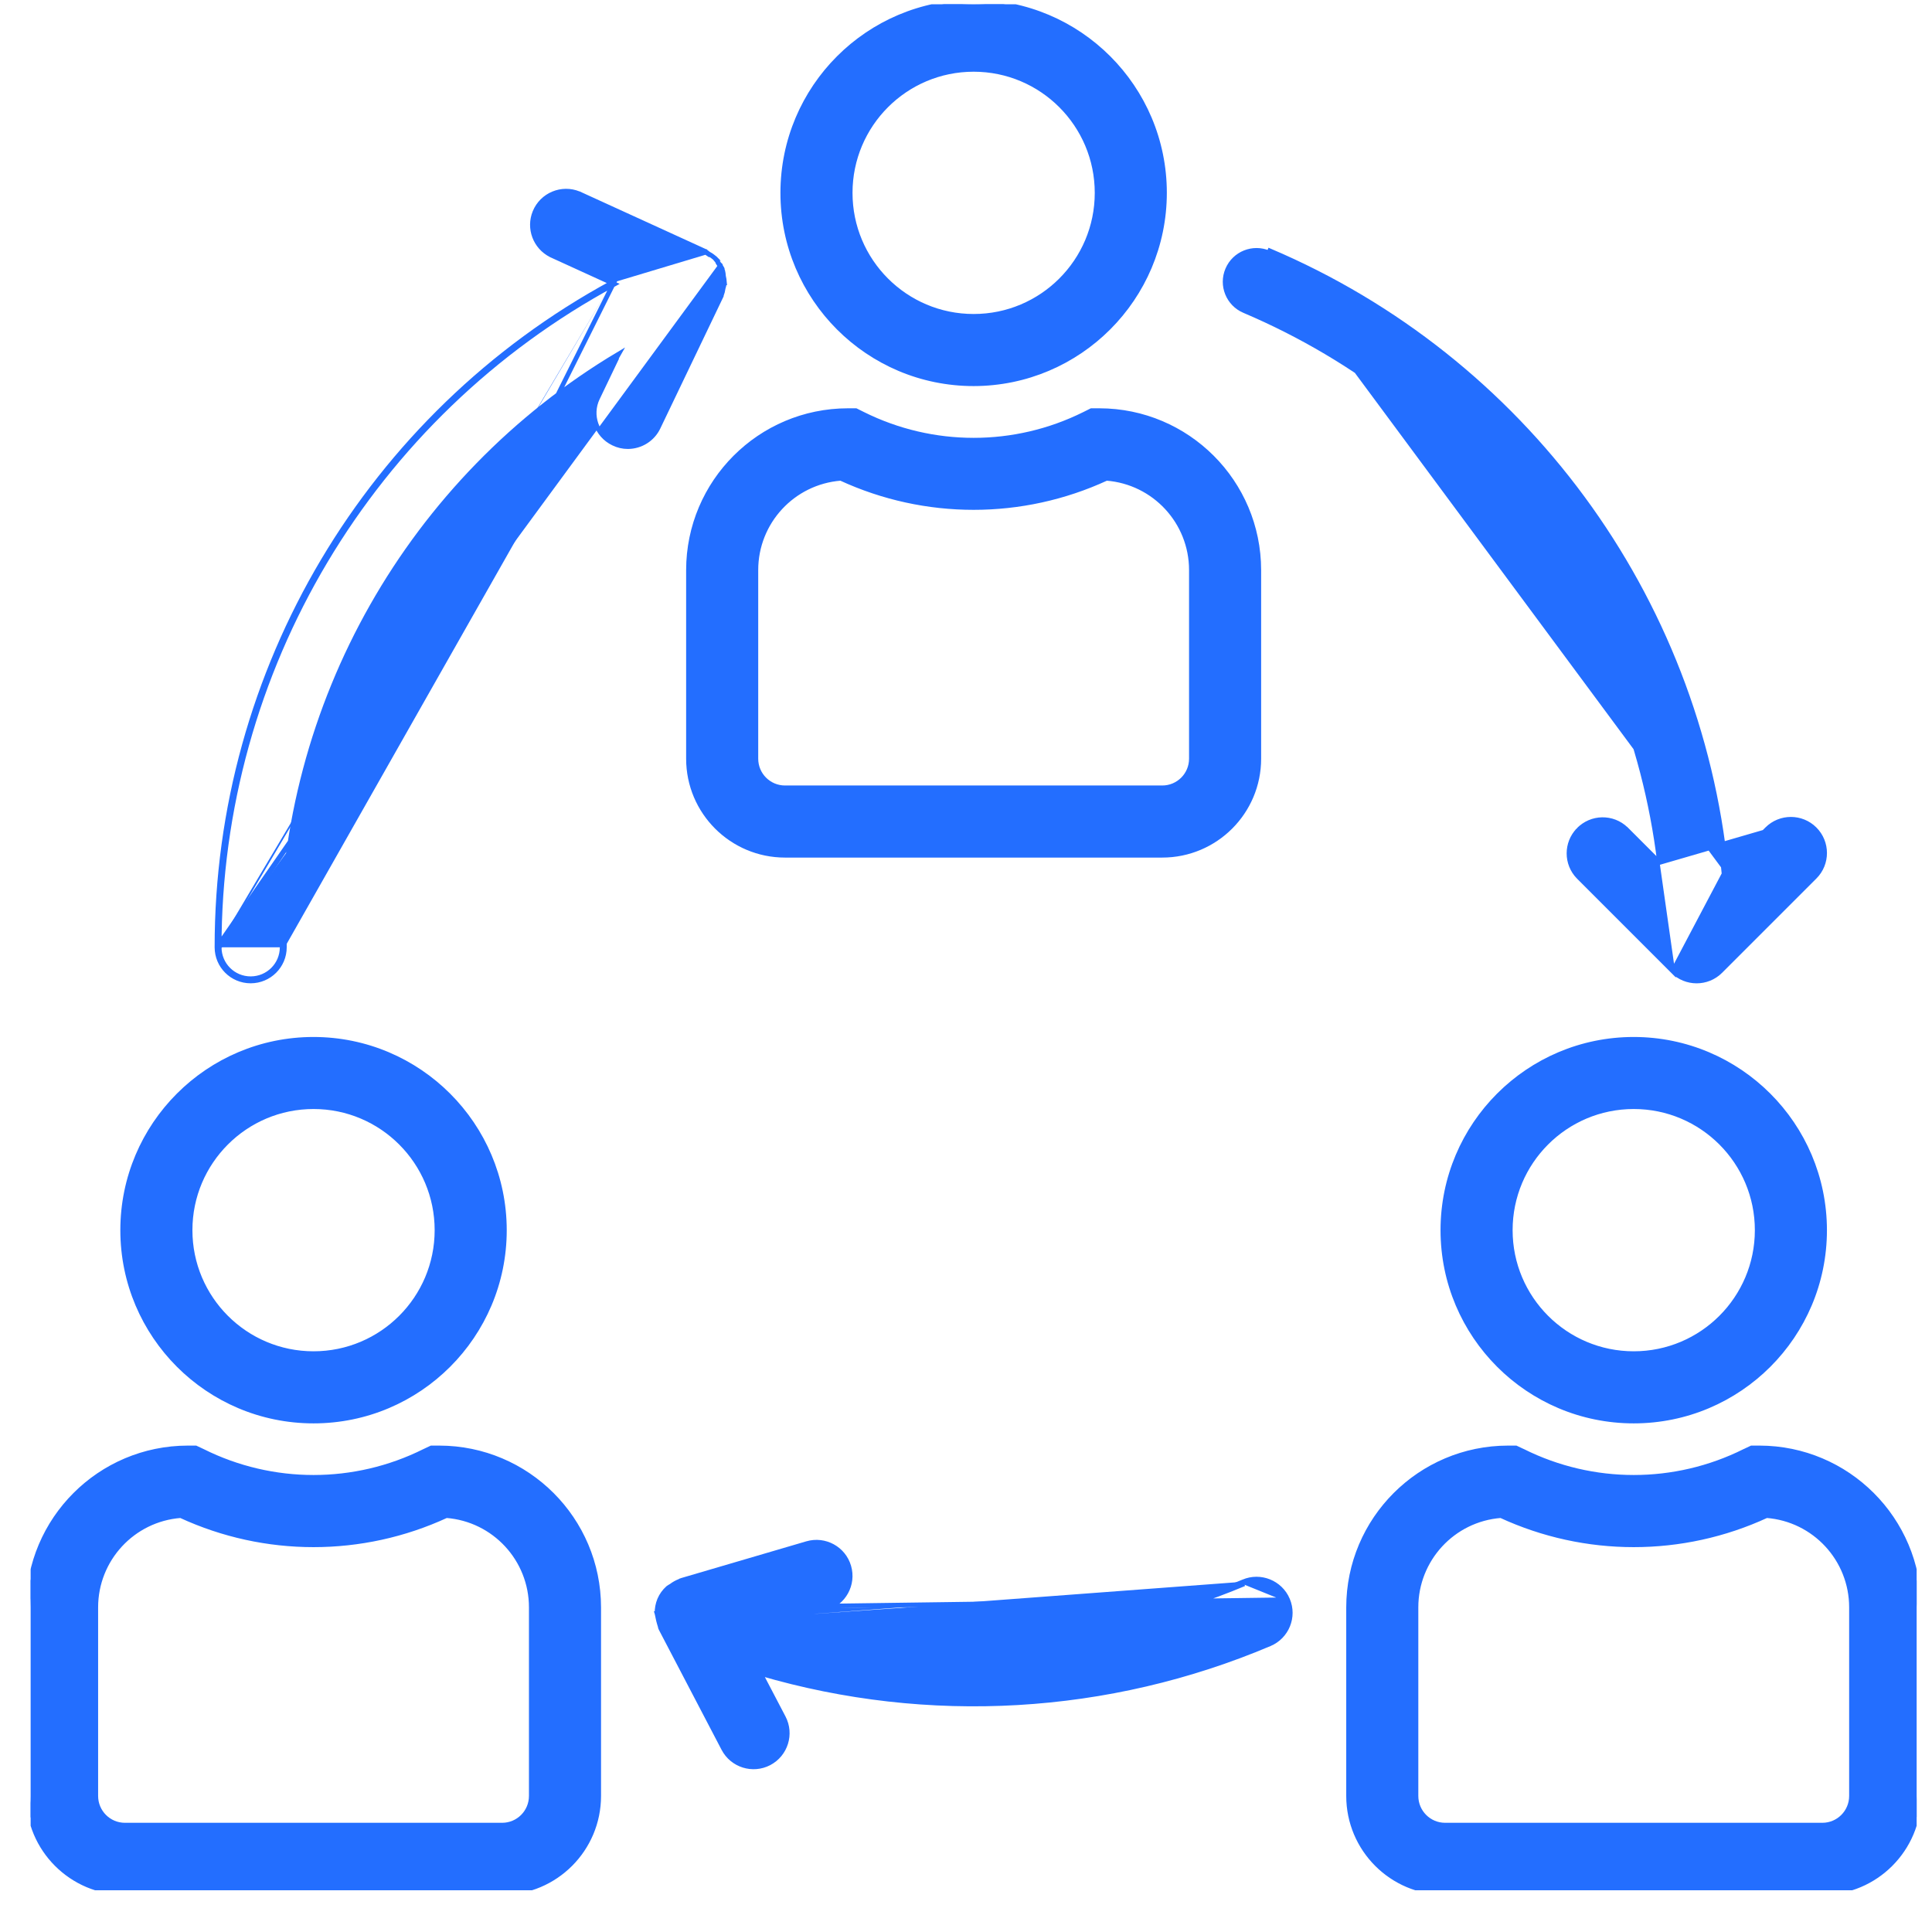 <svg width="42" height="42" viewBox="0 0 42 42" fill="none" xmlns="http://www.w3.org/2000/svg">
<g clip-path="url(#clip0)">
<path d="M21.166 8.343H21.166C23.457 8.341 25.314 6.484 25.316 4.193V4.193C25.316 1.901 23.458 0.043 21.166 0.043C18.874 0.043 17.016 1.901 17.016 4.193C17.016 6.485 18.874 8.343 21.166 8.343ZM21.166 6.876C19.684 6.876 18.483 5.675 18.483 4.193C18.483 2.711 19.684 1.509 21.166 1.509C22.648 1.509 23.849 2.711 23.849 4.193C23.849 5.675 22.648 6.876 21.166 6.876Z" fill="#236EFF" stroke="#236EFF" stroke-width="0.1"/>
<path d="M23.899 8.926H23.899H23.738H23.726L23.716 8.931L23.572 9.003L23.572 9.003C22.057 9.757 20.276 9.757 18.761 9.003L18.761 9.003L18.616 8.931L18.606 8.926H18.594L18.433 8.926L18.433 8.926C16.519 8.928 14.968 10.479 14.966 12.393V12.393V16.493C14.966 17.653 15.906 18.593 17.066 18.593H25.266C26.426 18.593 27.366 17.653 27.366 16.493V12.393V12.393C27.364 10.479 25.813 8.928 23.899 8.926ZM25.899 16.493C25.899 16.843 25.616 17.126 25.266 17.126H17.066C16.716 17.126 16.433 16.843 16.433 16.493V12.393C16.433 12.393 16.433 12.393 16.433 12.393C16.433 11.348 17.237 10.48 18.278 10.399C20.11 11.245 22.222 11.245 24.054 10.399C25.095 10.48 25.899 11.348 25.899 12.393V16.493Z" fill="#236EFF" stroke="#236EFF" stroke-width="0.1"/>
<path d="M35.516 22.593H35.516C33.224 22.593 31.366 24.451 31.366 26.743C31.366 29.035 33.224 30.893 35.516 30.893C37.808 30.893 39.666 29.035 39.666 26.743V26.742C39.664 24.451 37.807 22.595 35.516 22.593ZM35.516 29.426C34.034 29.426 32.833 28.224 32.833 26.743C32.833 25.261 34.034 24.059 35.516 24.059C36.998 24.059 38.199 25.261 38.199 26.743C38.199 28.224 36.998 29.426 35.516 29.426Z" fill="#236EFF" stroke="#236EFF" stroke-width="0.1"/>
<path d="M38.249 31.476H38.249H38.088H38.077L38.067 31.481L37.923 31.549L37.923 31.549L37.922 31.549C36.407 32.304 34.626 32.304 33.111 31.549L33.111 31.549L33.11 31.549L32.965 31.481L32.955 31.476H32.944L32.783 31.476L32.783 31.476C30.869 31.478 29.318 33.029 29.316 34.943V34.943V39.042C29.316 40.202 30.256 41.143 31.416 41.143H39.616C40.776 41.143 41.716 40.202 41.716 39.042V34.943V34.943C41.714 33.029 40.163 31.478 38.249 31.476ZM40.249 39.042C40.249 39.392 39.966 39.676 39.616 39.676H31.416C31.066 39.676 30.783 39.392 30.783 39.042V34.943C30.783 34.943 30.783 34.943 30.783 34.943C30.783 33.898 31.587 33.029 32.628 32.949C34.46 33.795 36.572 33.795 38.404 32.949C39.445 33.029 40.249 33.898 40.249 34.943V39.042Z" fill="#236EFF" stroke="#236EFF" stroke-width="0.1"/>
<path d="M6.816 22.593H6.816C4.524 22.593 2.666 24.451 2.666 26.743C2.666 29.035 4.524 30.893 6.816 30.893C9.108 30.893 10.966 29.035 10.966 26.743V26.742C10.964 24.451 9.107 22.595 6.816 22.593ZM6.816 29.426C5.334 29.426 4.133 28.224 4.133 26.743C4.133 25.261 5.334 24.059 6.816 24.059C8.298 24.059 9.499 25.261 9.499 26.743C9.499 28.224 8.298 29.426 6.816 29.426Z" fill="#236EFF" stroke="#236EFF" stroke-width="0.1"/>
<path d="M9.549 31.476H9.549H9.388H9.377L9.367 31.481L9.222 31.549L9.222 31.549L9.222 31.549C7.707 32.304 5.925 32.304 4.41 31.549L4.41 31.549L4.41 31.549L4.265 31.481L4.255 31.476H4.244L4.083 31.476L4.083 31.476C2.169 31.478 0.618 33.029 0.616 34.943V34.943V39.042C0.616 40.202 1.556 41.143 2.716 41.143H10.916C12.076 41.143 13.016 40.202 13.016 39.042V34.943V34.943C13.014 33.029 11.463 31.478 9.549 31.476ZM11.549 39.042C11.549 39.392 11.266 39.676 10.916 39.676H2.716C2.366 39.676 2.083 39.392 2.083 39.042V34.943C2.083 34.943 2.083 34.943 2.083 34.943C2.083 33.898 2.887 33.029 3.928 32.949C5.76 33.795 7.872 33.795 9.704 32.949C10.745 33.029 11.549 33.898 11.549 34.943V39.042Z" fill="#236EFF" stroke="#236EFF" stroke-width="0.1"/>
<path d="M27.992 34.776L27.992 34.776C28.15 35.149 27.975 35.579 27.602 35.737C24.095 37.223 20.183 37.449 16.53 36.379L17.032 37.338L17.032 37.338C17.219 37.697 17.08 38.14 16.721 38.328C16.362 38.515 15.919 38.376 15.731 38.017C15.731 38.017 15.731 38.017 15.731 38.017L14.366 35.405C14.356 35.39 14.354 35.375 14.354 35.368L14.354 35.364L14.353 35.364L14.354 35.364L14.354 35.364C14.324 35.272 14.301 35.179 14.284 35.084L14.282 35.077L14.283 35.077C14.28 34.973 14.299 34.87 14.339 34.774L14.339 34.773L14.339 34.773C14.38 34.678 14.441 34.593 14.519 34.523L14.523 34.52L14.523 34.52C14.545 34.504 14.569 34.489 14.593 34.476C14.649 34.433 14.711 34.399 14.776 34.374L14.78 34.371C14.783 34.369 14.788 34.365 14.795 34.362C14.8 34.359 14.806 34.357 14.814 34.356L17.543 33.555L17.543 33.555C17.932 33.442 18.34 33.664 18.453 34.053C18.567 34.442 18.344 34.849 17.956 34.963M27.992 34.776L17.942 34.915M27.992 34.776L27.991 34.775L27.991 34.775L27.991 34.775L27.991 34.773C27.832 34.401 27.401 34.228 27.029 34.386M27.992 34.776L27.029 34.386M17.956 34.963L17.942 34.915M17.956 34.963L17.956 34.963L17.942 34.915M17.956 34.963L17.49 35.1M17.942 34.915L17.395 35.076C17.426 35.084 17.458 35.092 17.49 35.1M17.49 35.1C20.661 35.901 24.009 35.652 27.029 34.386M17.49 35.1L17.396 35.128C20.602 35.957 23.992 35.713 27.048 34.432M27.029 34.386C27.029 34.386 27.029 34.386 27.029 34.386L27.048 34.432M27.029 34.386C27.029 34.386 27.029 34.386 27.029 34.386L27.048 34.432M27.029 34.386L27.048 34.432M16.464 36.36L16.431 36.298C16.454 36.304 16.476 36.311 16.498 36.318L16.464 36.36ZM14.775 34.375C14.775 34.376 14.775 34.376 14.775 34.375L14.775 34.375Z" fill="#236EFF" stroke="#236EFF" stroke-width="0.1"/>
<path d="M27.584 5.497C27.237 5.349 26.835 5.51 26.687 5.858C26.539 6.205 26.701 6.606 27.048 6.754C31.987 8.853 35.428 13.428 36.077 18.75L38.45 18.06L37.528 18.981C37.526 18.959 37.524 18.938 37.522 18.917M27.584 5.497C33.097 7.839 36.889 13.004 37.476 18.962L37.522 18.917M27.584 5.497L27.603 5.451C27.603 5.451 27.603 5.451 27.603 5.451C33.121 7.795 36.92 12.958 37.522 18.917M27.584 5.497L37.522 18.917M37.522 18.917L38.414 18.024L38.414 18.024C38.7 17.738 39.165 17.738 39.451 18.024C39.738 18.311 39.738 18.775 39.453 19.061L39.453 19.061L37.403 21.111L37.402 21.112L37.401 21.113L37.401 21.113C37.114 21.399 36.65 21.398 36.364 21.111L37.522 18.917ZM36.02 18.693L35.351 18.024L35.35 18.024C35.059 17.742 34.595 17.75 34.314 18.042L34.349 18.077L34.314 18.042C34.039 18.326 34.039 18.777 34.314 19.061L34.313 19.061L34.314 19.061L36.364 21.111L36.02 18.693Z" fill="#236EFF" stroke="#236EFF" stroke-width="0.1"/>
<path d="M6.133 20.593C6.133 20.971 5.827 21.276 5.449 21.276C5.072 21.276 4.766 20.971 4.766 20.593M6.133 20.593L13.357 6.119C13.339 6.129 13.32 6.139 13.302 6.149M6.133 20.593C6.129 15.302 8.911 10.403 13.451 7.694L6.133 20.593ZM4.766 20.593C4.762 14.571 8.064 9.035 13.359 6.175L13.302 6.149M4.766 20.593H4.716C4.716 20.593 4.716 20.593 4.716 20.593M4.766 20.593L13.412 7.776M13.302 6.149C8.01 9.023 4.712 14.566 4.716 20.593M13.302 6.149L11.978 5.544L11.977 5.543L11.977 5.543C11.635 5.37 11.483 4.964 11.628 4.61C11.782 4.235 12.211 4.056 12.585 4.21L12.587 4.21L12.587 4.21L15.32 5.459L15.326 5.461L15.326 5.462C15.353 5.478 15.379 5.497 15.404 5.518M4.716 20.593L12.989 8.659C12.815 9.023 12.968 9.461 13.332 9.636C13.431 9.685 13.539 9.71 13.649 9.71H13.649C13.931 9.709 14.188 9.548 14.309 9.294L14.309 9.294L15.676 6.442L15.681 6.432V6.423L15.683 6.417C15.702 6.368 15.715 6.318 15.722 6.266C15.734 6.228 15.743 6.189 15.749 6.149L15.75 6.149L15.749 6.139C15.747 6.093 15.74 6.047 15.729 6.003C15.727 5.962 15.721 5.922 15.711 5.883C15.71 5.875 15.707 5.868 15.704 5.863C15.703 5.862 15.702 5.86 15.701 5.859C15.701 5.858 15.701 5.858 15.701 5.858V5.845L15.695 5.833C15.676 5.799 15.654 5.766 15.629 5.735M4.716 20.593C4.716 20.998 5.044 21.326 5.449 21.326C5.854 21.326 6.183 20.998 6.183 20.593V20.593C6.179 15.345 8.926 10.483 13.412 7.776M15.404 5.518C15.402 5.517 15.401 5.516 15.399 5.515L15.376 5.56L15.409 5.522C15.407 5.52 15.405 5.519 15.404 5.518ZM15.404 5.518C15.454 5.544 15.5 5.576 15.543 5.613L15.548 5.618L15.547 5.618C15.578 5.655 15.606 5.694 15.629 5.735M15.629 5.735C15.628 5.734 15.627 5.733 15.626 5.732L15.587 5.763L15.631 5.739C15.63 5.738 15.63 5.737 15.629 5.735ZM13.412 7.776L12.989 8.659L13.412 7.776Z" fill="#236EFF" stroke="#236EFF" stroke-width="0.1"/>
</g>
<defs>
<clipPath id="clip0">
<rect width="41" height="41" fill="white" transform="translate(0.666 0.093)"/>
</clipPath>
</defs>
</svg>
